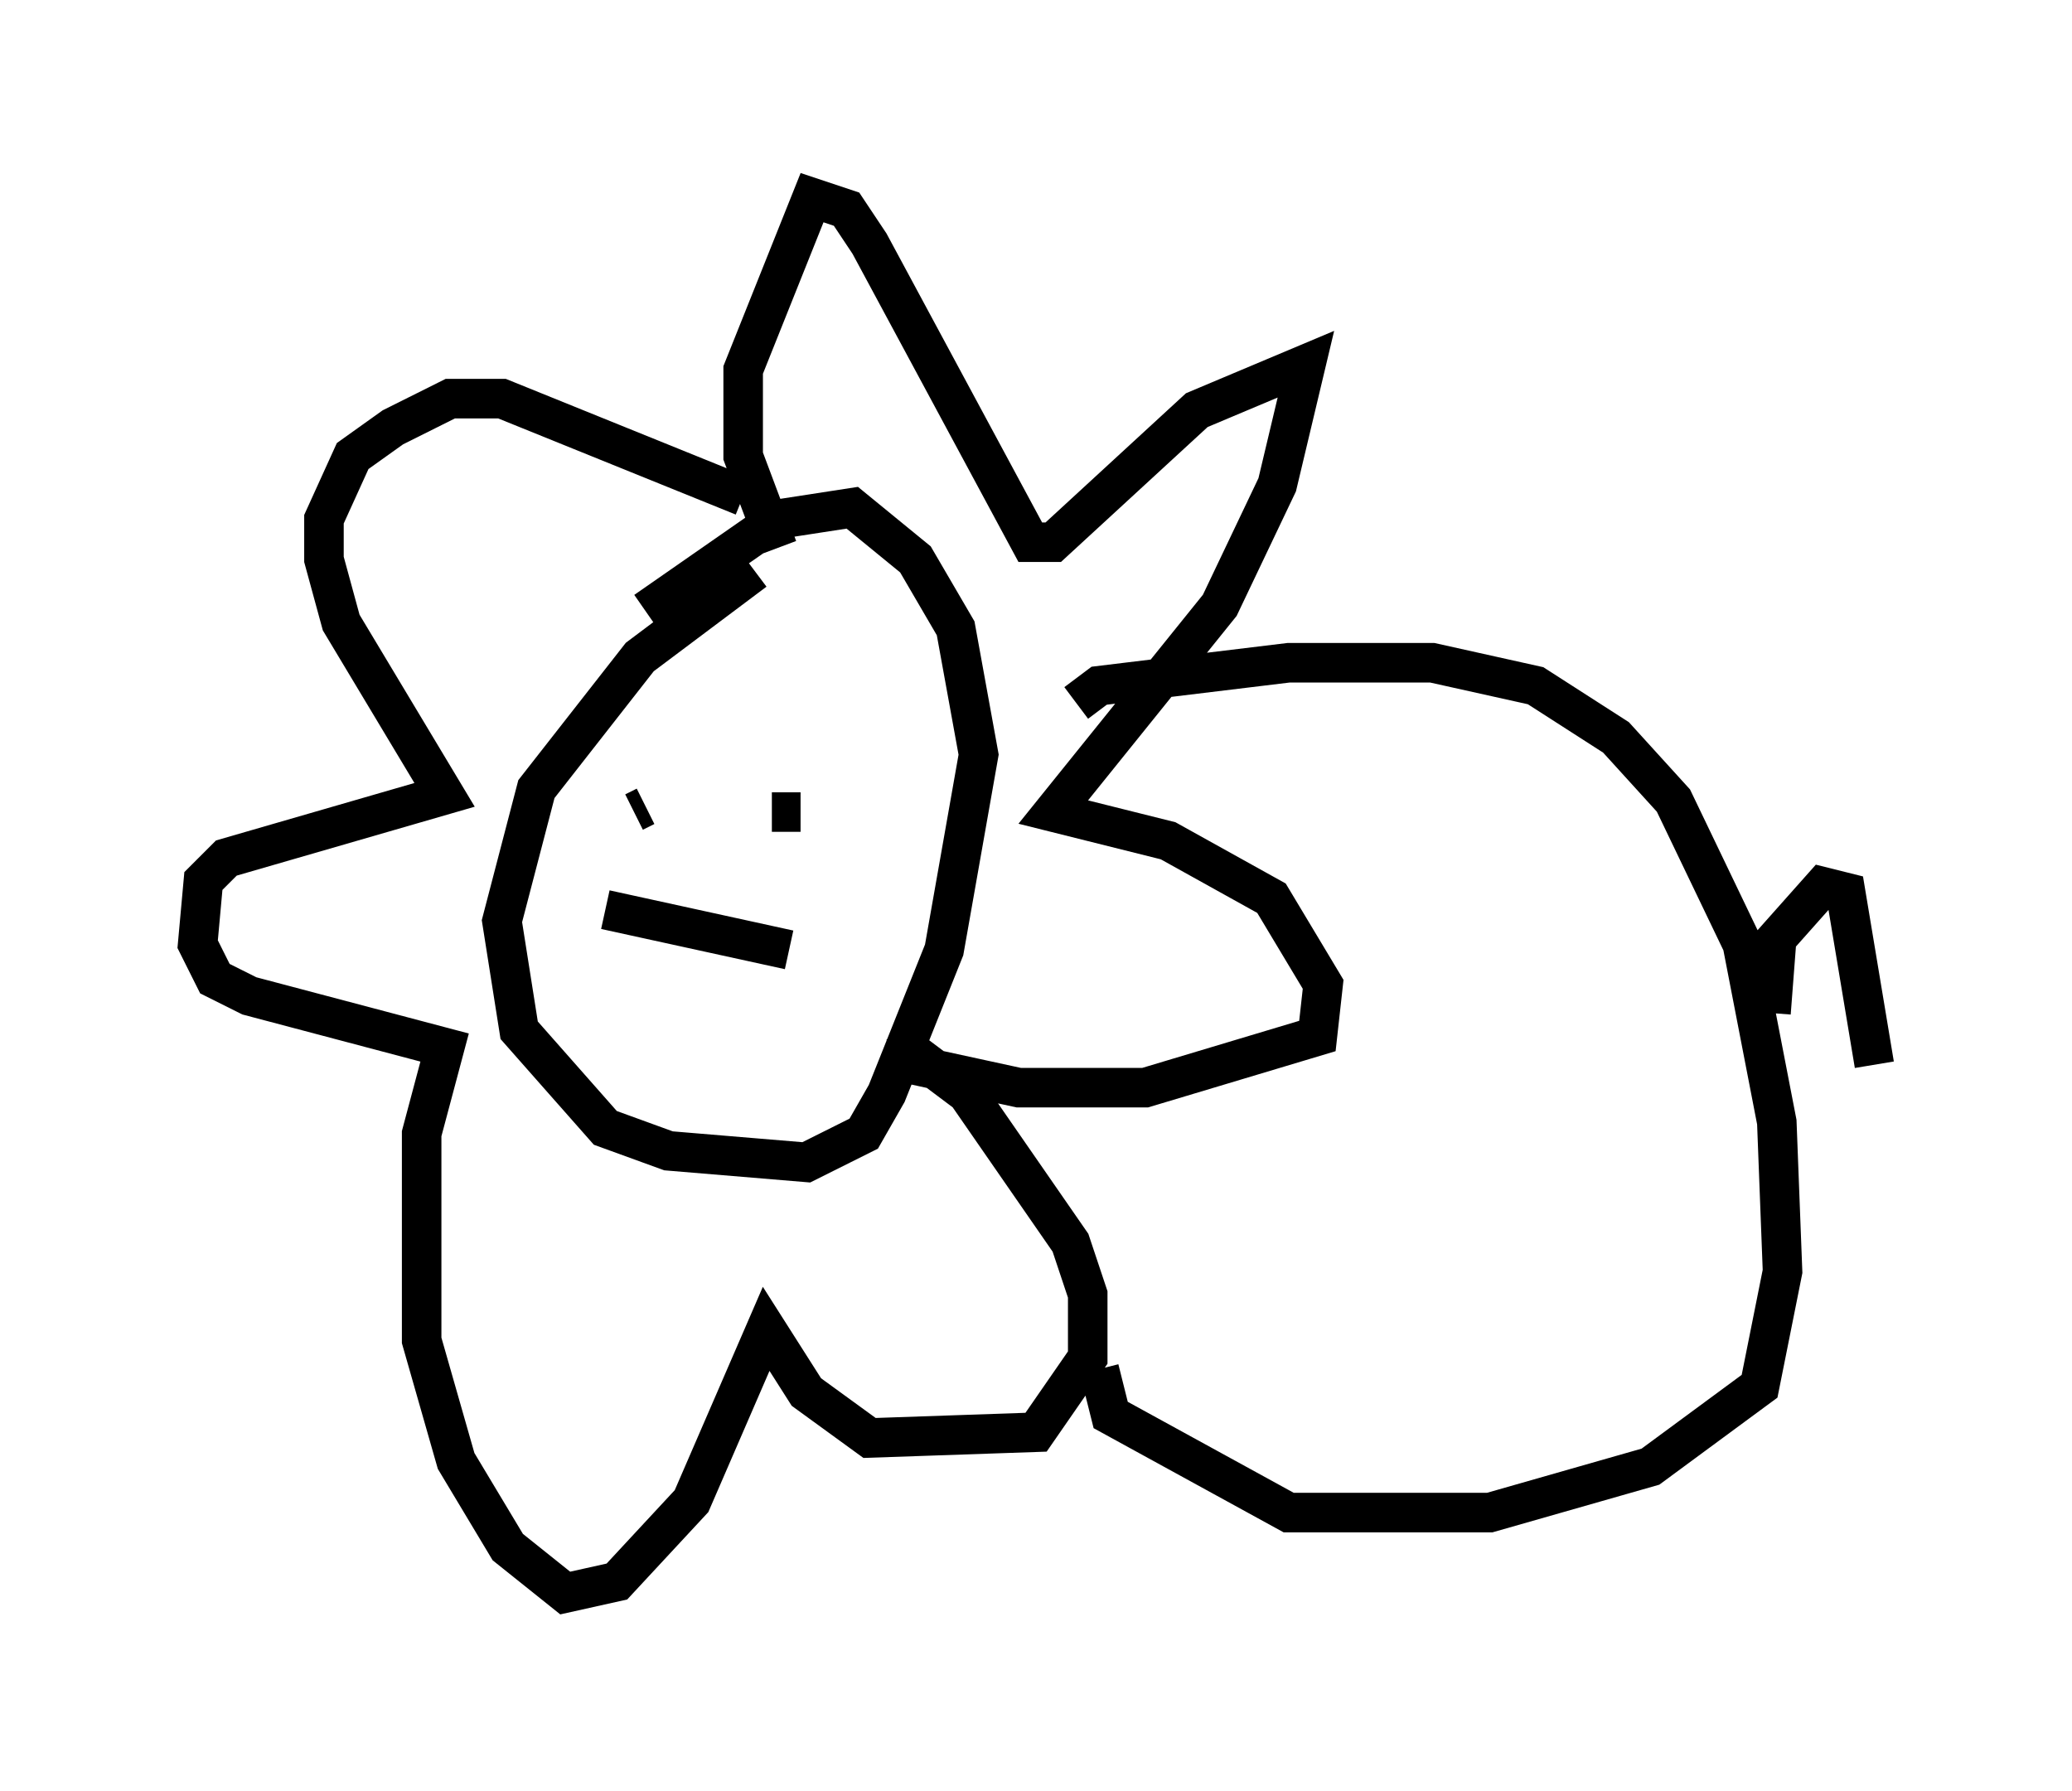 <?xml version="1.0" encoding="utf-8" ?>
<svg baseProfile="full" height="45.296" version="1.1" width="52.413" xmlns="http://www.w3.org/2000/svg" xmlns:ev="http://www.w3.org/2001/xml-events" xmlns:xlink="http://www.w3.org/1999/xlink"><defs /><rect fill="white" height="45.296" width="52.413" x="0" y="0" /><path d="M20.542, 14.441 m-1.453, 0.0 l-2.905, 2.179 -2.615, 3.341 l-0.872, 3.341 0.436, 2.76 l2.179, 2.469 1.598, 0.581 l3.486, 0.291 1.453, -0.726 l0.581, -1.017 1.453, -3.631 l0.872, -4.939 -0.581, -3.196 l-1.017, -1.743 -1.598, -1.307 l-1.888, 0.291 -3.341, 2.324 m3.341, -1.598 l-0.872, -2.324 0.0, -2.179 l1.743, -4.358 0.872, 0.291 l0.581, 0.872 4.067, 7.553 l0.581, 0.0 3.631, -3.341 l2.76, -1.162 -0.726, 3.05 l-1.453, 3.05 -4.212, 5.229 l2.905, 0.726 2.615, 1.453 l1.307, 2.179 -0.145, 1.307 l-4.358, 1.307 -3.196, 0.0 l-3.341, -0.726 0.872, 0.0 l1.162, 0.872 2.615, 3.777 l0.436, 1.307 0.0, 1.598 l-1.307, 1.888 -4.212, 0.145 l-1.598, -1.162 -1.017, -1.598 l-1.888, 4.358 -1.888, 2.034 l-1.307, 0.291 -1.453, -1.162 l-1.307, -2.179 -0.872, -3.05 l0.0, -5.229 0.581, -2.179 l-4.939, -1.307 -0.872, -0.436 l-0.436, -0.872 0.145, -1.598 l0.581, -0.581 5.52, -1.598 l-2.615, -4.358 -0.436, -1.598 l0.0, -1.017 0.726, -1.598 l1.017, -0.726 1.453, -0.726 l1.307, 0.0 6.101, 2.469 m-2.469, 7.844 l-0.291, 0.145 m4.212, 0.0 l-0.726, 0.0 m-4.212, 2.469 l4.648, 1.017 m7.263, -6.246 l0.581, -0.436 4.793, -0.581 l3.631, 0.0 2.615, 0.581 l2.034, 1.307 1.453, 1.598 l1.743, 3.631 0.872, 4.503 l0.145, 3.777 -0.581, 2.905 l-2.76, 2.034 -4.067, 1.162 l-5.084, 0.0 -4.503, -2.469 l-0.291, -1.162 m16.994, -9.006 l0.145, -1.888 1.162, -1.307 l0.581, 0.145 0.726, 4.358 " fill="none" stroke="black" stroke-width="1" /></svg>